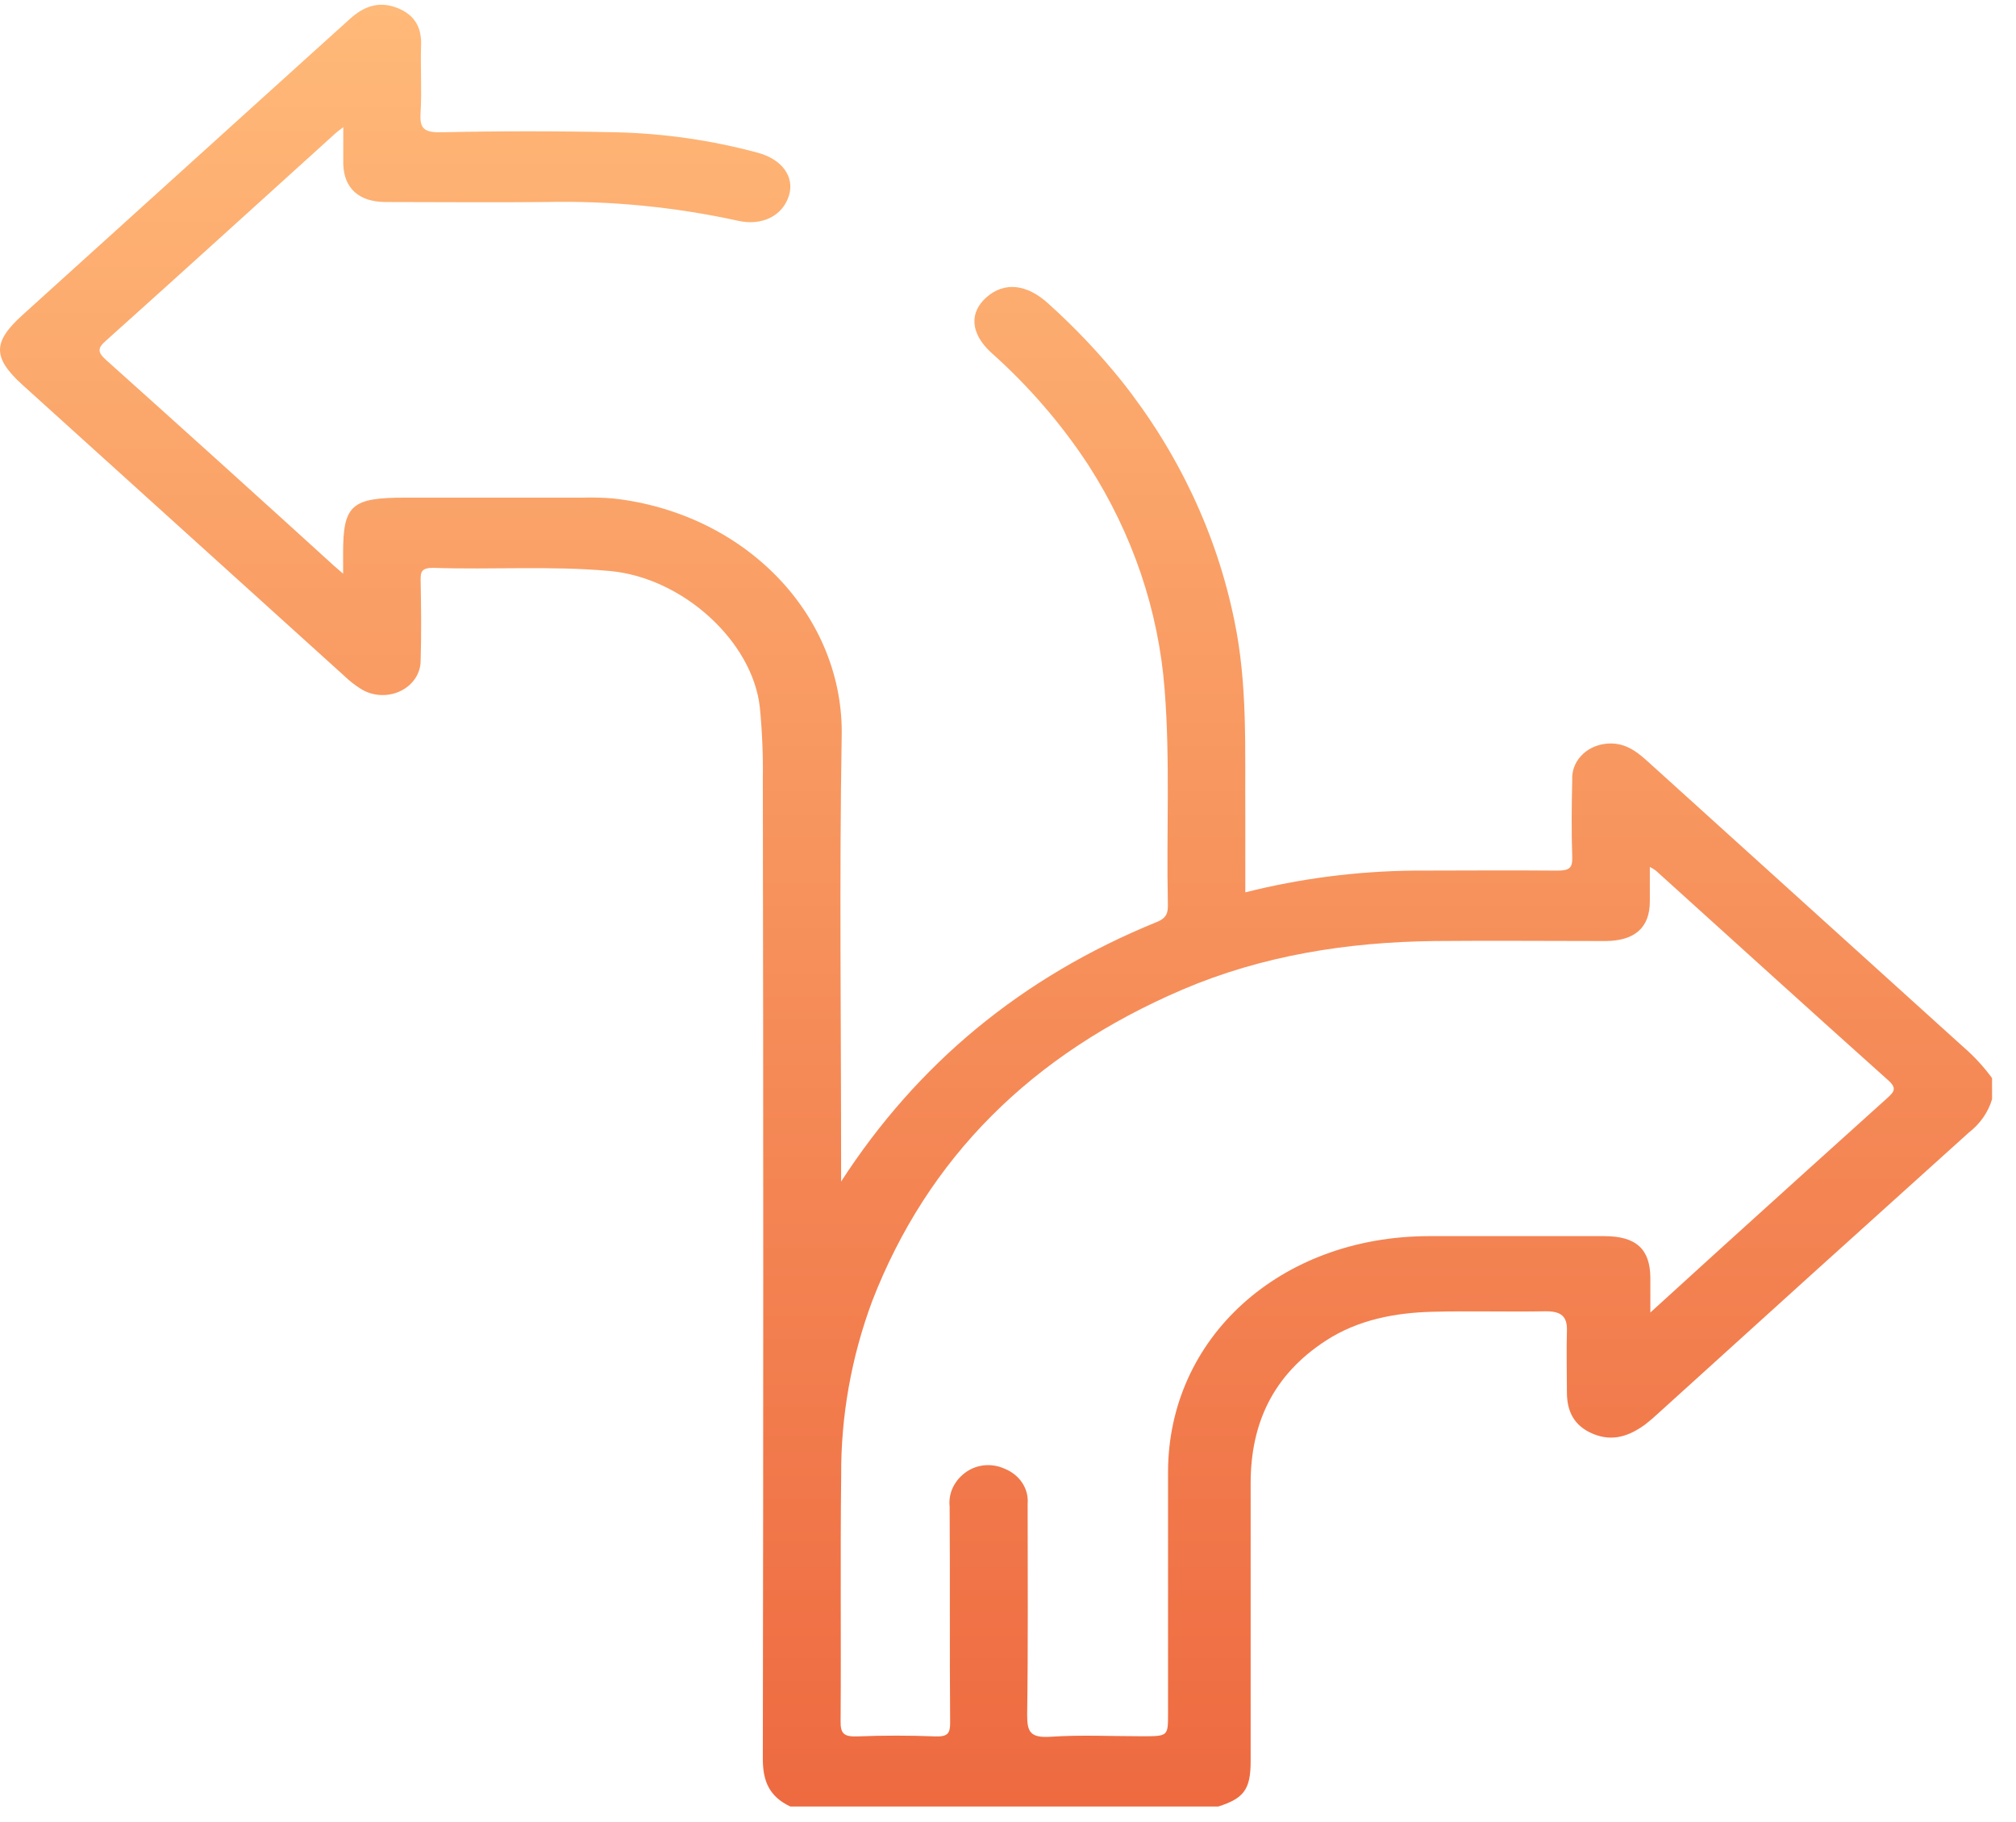 <svg width="83" height="75" viewBox="0 0 83 75" fill="none" xmlns="http://www.w3.org/2000/svg">
<path d="M0.924 12.969L12.472 2.524C13.114 1.943 13.759 1.366 14.398 0.786C14.947 0.283 15.575 0.025 16.34 0.32C17.105 0.615 17.37 1.17 17.335 1.894C17.308 2.825 17.37 3.728 17.315 4.644C17.28 5.24 17.404 5.46 18.152 5.445C20.554 5.392 22.957 5.392 25.359 5.445C27.329 5.491 29.284 5.772 31.173 6.28C32.202 6.55 32.714 7.273 32.484 8.043C32.233 8.875 31.382 9.319 30.363 9.083C27.772 8.515 25.11 8.257 22.445 8.316C20.256 8.338 18.07 8.316 15.88 8.316C14.775 8.316 14.164 7.745 14.133 6.764C14.133 6.292 14.133 5.833 14.133 5.234C13.962 5.367 13.886 5.42 13.821 5.479C10.67 8.329 7.527 11.187 4.362 14.024C4.002 14.335 4.019 14.502 4.362 14.813C7.508 17.631 10.643 20.461 13.766 23.303L14.126 23.613V22.766C14.126 20.785 14.47 20.484 16.687 20.484H23.973C24.399 20.471 24.825 20.482 25.249 20.518C27.878 20.809 30.293 21.97 32.03 23.778C33.767 25.585 34.701 27.911 34.653 30.305C34.553 36.169 34.629 42.033 34.629 47.899V48.635C37.762 43.799 42.045 40.22 47.643 37.945C48.055 37.777 48.089 37.541 48.082 37.209C48.017 34.266 48.182 31.311 47.948 28.378C47.699 25.132 46.63 21.982 44.825 19.168C43.713 17.466 42.362 15.901 40.806 14.512C39.935 13.711 39.904 12.851 40.628 12.224C41.352 11.597 42.268 11.687 43.15 12.488C44.248 13.474 45.256 14.538 46.167 15.67C48.5 18.603 50.087 21.966 50.814 25.519C51.373 28.173 51.25 30.849 51.27 33.524C51.27 34.577 51.27 35.629 51.27 36.731C53.527 36.162 55.857 35.861 58.199 35.837C60.173 35.837 62.15 35.818 64.123 35.837C64.631 35.837 64.744 35.713 64.73 35.275C64.693 34.214 64.706 33.149 64.73 32.087C64.713 31.735 64.841 31.389 65.091 31.117C65.34 30.846 65.693 30.668 66.079 30.619C66.827 30.523 67.332 30.886 67.819 31.327C72.166 35.259 76.507 39.184 80.84 43.104C81.283 43.488 81.677 43.916 82.014 44.379V45.249C81.855 45.785 81.52 46.264 81.053 46.624C76.799 50.454 72.554 54.291 68.317 58.134C68.133 58.309 67.939 58.476 67.737 58.633C67.098 59.099 66.412 59.36 65.595 59.025C64.778 58.689 64.511 58.065 64.511 57.311C64.511 56.467 64.487 55.619 64.511 54.778C64.531 54.179 64.267 53.968 63.615 53.977C62.067 54.005 60.526 53.956 58.975 53.996C57.424 54.036 55.91 54.328 54.596 55.178C52.389 56.609 51.507 58.609 51.49 60.992C51.49 64.829 51.49 68.666 51.49 72.499C51.49 73.66 51.209 74.027 50.155 74.362H32.542C31.653 73.949 31.406 73.288 31.406 72.403C31.429 58.952 31.429 45.508 31.406 32.072C31.42 31.084 31.379 30.097 31.283 29.113C30.977 26.385 28.098 23.774 25.105 23.504C22.682 23.284 20.256 23.458 17.833 23.374C17.38 23.374 17.311 23.517 17.318 23.871C17.339 24.979 17.352 26.09 17.318 27.201C17.317 27.462 17.236 27.717 17.085 27.939C16.934 28.16 16.718 28.34 16.461 28.458C16.204 28.576 15.916 28.627 15.629 28.606C15.342 28.586 15.066 28.494 14.833 28.341C14.594 28.189 14.374 28.015 14.174 27.822L0.927 15.844C-0.308 14.72 -0.308 14.084 0.924 12.969ZM35.308 71.475C36.372 71.432 37.443 71.435 38.507 71.475C39.011 71.494 39.121 71.354 39.118 70.913C39.094 67.946 39.118 64.978 39.097 62.011C39.07 61.759 39.109 61.504 39.213 61.269C39.316 61.033 39.48 60.824 39.691 60.657C39.91 60.477 40.184 60.36 40.477 60.322C40.77 60.285 41.069 60.328 41.335 60.446C41.644 60.565 41.904 60.767 42.078 61.026C42.253 61.285 42.334 61.587 42.309 61.89C42.309 64.783 42.33 67.679 42.289 70.581C42.289 71.264 42.392 71.546 43.25 71.49C44.496 71.407 45.755 71.469 47.025 71.469C48.089 71.469 48.089 71.469 48.089 70.538C48.089 67.227 48.089 63.916 48.089 60.605C48.089 55.064 52.708 50.889 58.838 50.883H66.045C67.359 50.883 67.939 51.413 67.946 52.599C67.946 53.009 67.946 53.419 67.946 54.027C68.945 53.117 69.817 52.323 70.692 51.528C73.016 49.422 75.35 47.314 77.693 45.205C77.981 44.947 78.108 44.798 77.744 44.472C74.539 41.604 71.358 38.714 68.169 35.834C68.092 35.779 68.011 35.729 67.925 35.685C67.925 36.206 67.925 36.656 67.925 37.106C67.925 38.184 67.301 38.733 66.089 38.736C63.742 38.736 61.395 38.714 59.047 38.736C55.454 38.78 51.97 39.332 48.69 40.732C42.453 43.4 38.192 47.674 35.909 53.555C35.05 55.865 34.618 58.288 34.632 60.726C34.591 64.103 34.632 67.48 34.608 70.857C34.601 71.363 34.749 71.497 35.308 71.475Z" fill="url(#paint0_linear_31_3)"/>
<defs>
<linearGradient id="paint0_linear_31_3" x1="41.007" y1="0.195" x2="41.007" y2="74.362" gradientUnits="userSpaceOnUse">
<stop stop-color="#FFB978"/>
<stop offset="1" stop-color="#EE6A40"/>
</linearGradient>
</defs>
</svg>
